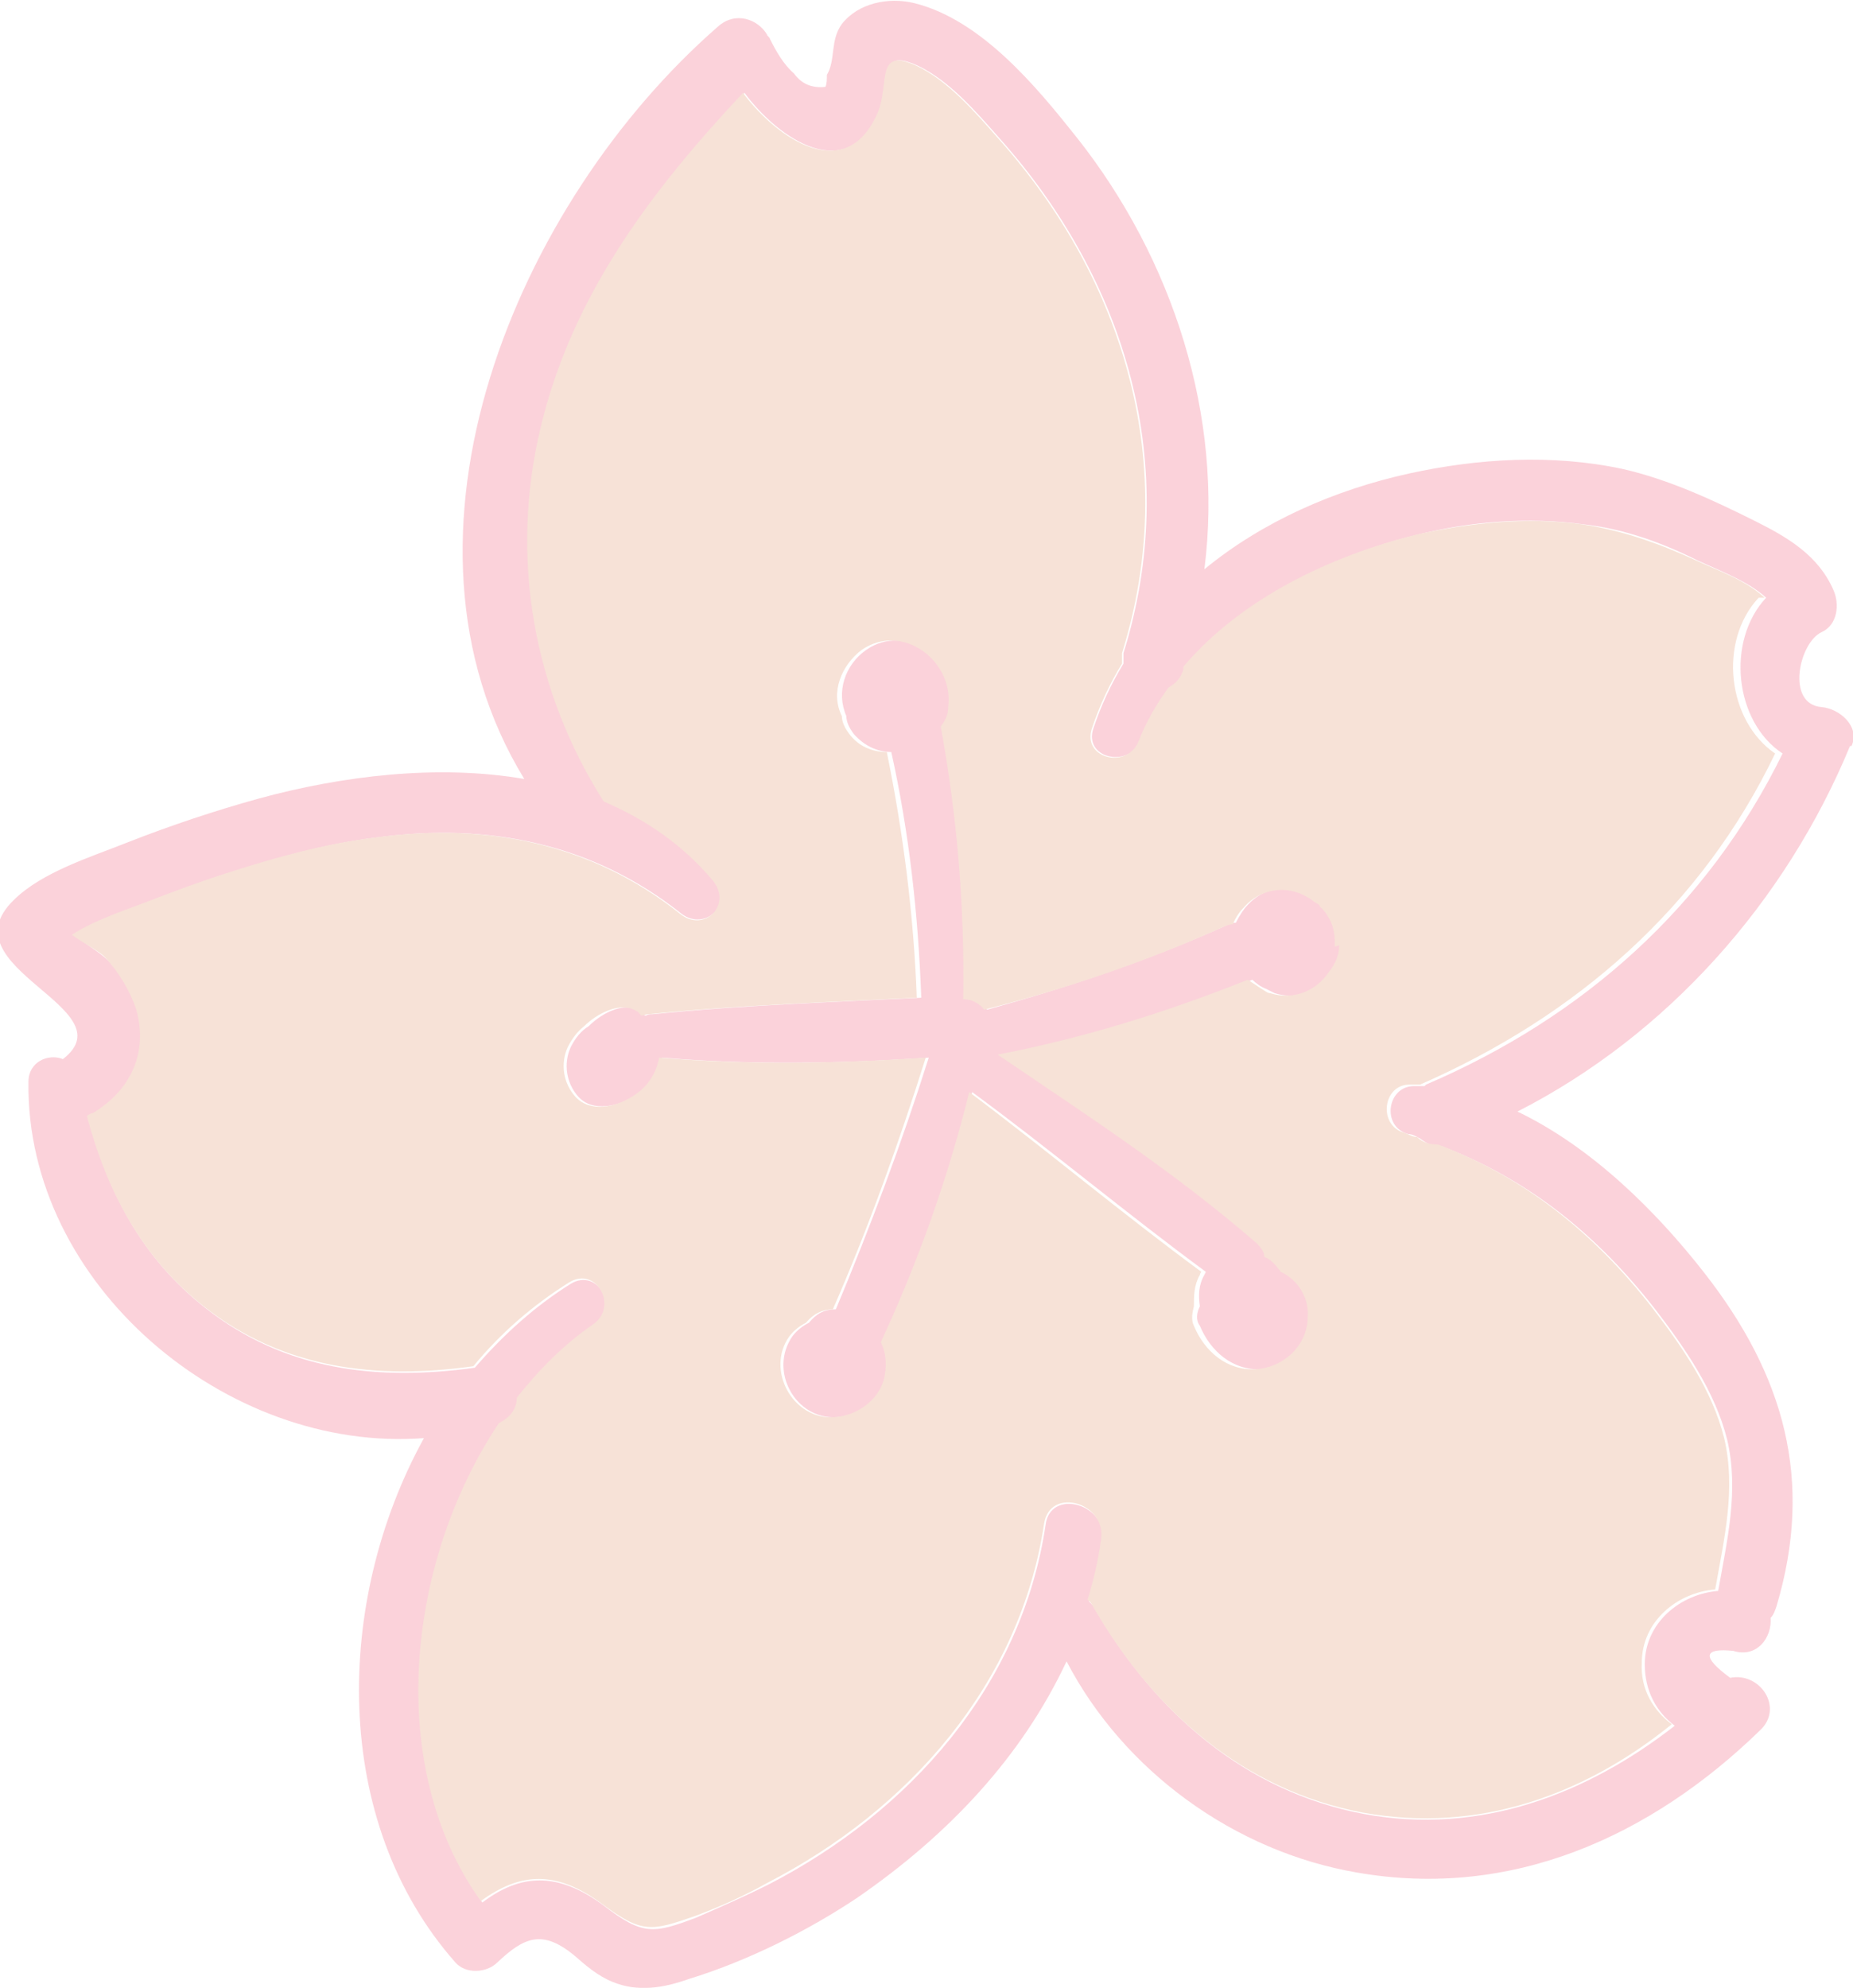 <?xml version="1.0" encoding="UTF-8"?>
<svg id="Layer_4_copy" xmlns="http://www.w3.org/2000/svg" version="1.1" viewBox="0 0 123.7 132.7">
  <!-- Generator: Adobe Illustrator 29.0.0, SVG Export Plug-In . SVG Version: 2.1.0 Build 186)  -->
  <defs>
    <style>
      .st0 {
        fill: #f16883;
      }

      .st1 {
        opacity: .3;
      }

      .st2 {
        fill: #f7e2d7;
      }
    </style>
  </defs>
  <g class="st1">
    <path class="st0" d="M123.6,49.8c.6-1.3-.8-2.5-2-2.6-2.4-.2-1.5-4.3,0-5,1.1-.5,1.2-1.9.8-2.8-1-2.3-3-3.5-5.2-4.6-2.8-1.4-5.8-2.8-8.9-3.5-4.7-1-9.6-.7-14.2.3-5,1.1-9.8,3.2-13.7,6.4,1.3-10.2-2.1-20.7-8.5-28.8-2.7-3.4-6.4-7.9-10.9-9-1.7-.4-3.7,0-4.8,1.4-.8,1.1-.4,2.4-1,3.4,0,.3,0,.6-.1.8-.9.1-1.6-.2-2.1-.9-.7-.6-1.2-1.5-1.6-2.3,0-.1-.2-.2-.2-.3-.6-1-2.1-1.6-3.3-.5-13.4,11.7-22.8,34-12.9,50.2-5.8-1-12.2-.2-17.7,1.3-2.9.8-5.9,1.8-8.7,2.9-2.5,1-5.8,2-7.7,3.9-4.6,4.5,7.7,7.2,3.3,10.6-1-.4-2.3.2-2.3,1.5-.2,13.5,13.2,24.8,26.4,23.8-6,10.9-6.2,25.6,2.1,35,.7.8,2.1.7,2.8,0,1.8-1.7,3-2.2,5.1-.5.8.7,1.6,1.4,2.6,1.8,1.7.7,3.4.4,5.1-.2,3.9-1.2,7.9-3.2,11.2-5.4,6.1-4.2,11-9.4,14-15.8,3.8,7.3,11.2,12.7,19.4,14.1,10.3,1.8,19.6-2.4,26.9-9.5,1.6-1.5,0-3.9-2-3.5-1.9-1.4-1.8-2,.2-1.8,1.6.5,2.6-.9,2.5-2.2.2-.2.3-.5.4-.8,2.5-8.4.5-15.4-4.8-22.2-3.2-4.1-7.5-8.4-12.5-10.8,10-5.1,17.9-14,22.2-24.4h0ZM95.1,72.5c-.2,0-.5,0-.7,0-1.8,0-2.2,2.7-.4,3.2.3,0,.6.2.8.3.4.3.9.6,1.4.5,5.8,2.2,10.4,5.9,14.3,10.9,2,2.6,4,5.5,4.8,8.7.8,3.4,0,6.7-.6,10.1-2.5.2-4.9,2.1-4.9,4.9,0,1.8.8,3.2,2,4.1-5.9,4.6-13,7.3-20.7,5.9-8-1.5-14-6.8-18-13.7-.1-.2-.2-.3-.4-.5.4-1.3.7-2.7.9-4,.4-2.5-3.5-3.6-3.8-1.1-1.6,10.7-9,19.1-18.5,24-1.6.8-3.2,1.5-4.8,2.2-2.9,1.1-3.6,1.2-6.2-.8-3.1-2.3-5.6-2.1-8.1-.2-6.4-8.9-5.1-22.6,1.2-31.9.8-.3,1.2-1,1.2-1.7,1.5-1.9,3.2-3.6,5.1-4.9,1.7-1.2.2-3.9-1.6-2.8-2.4,1.5-4.5,3.4-6.4,5.6-6.5.9-12.7.2-18-4-4.2-3.3-6.5-7.7-7.8-12.7.1,0,.3-.1.4-.2,2.5-1.5,3.8-4,2.9-6.9-.4-1.3-1.1-2.5-2-3.4-.5-.5-1.5-1.1-2.3-1.7,1.5-1,4-1.8,5-2.2,1.8-.7,3.7-1.4,5.6-2,3.2-1,6.4-1.9,9.7-2.3,7.4-1,14.4.4,20.3,5.1,1.6,1.2,3.5-.7,2.2-2.2-2.1-2.5-4.6-4.2-7.3-5.3-4.8-7.5-6.3-16.3-4.2-25,2.2-8.9,7.4-15.9,13.5-22.3,2.3,3.1,6.9,6.2,9,1.3.8-2-.2-4.4,2.6-3.1,2.1,1,3.9,3.1,5.4,4.8,8.5,9.5,12.2,21.9,8.3,34.4,0,.2,0,.5,0,.7-.8,1.3-1.5,2.8-2,4.3-.7,2,2.3,2.7,3.1.9.5-1.3,1.2-2.5,2-3.6.4-.2.8-.6,1-1.2,0,0,0,0,0-.2,3.9-4.5,9.8-7.4,15.5-8.8,3.6-.9,7.4-1.2,11.1-.7,2.7.3,5.2,1.2,7.6,2.4,1.5.7,3.4,1.4,4.6,2.5-2.7,2.9-2.1,8.3,1.1,10.4-5,10.2-13.3,17.6-23.8,22.1h0Z"/>
    <path class="st0" d="M88.8,61c-.2-.2-.3-.5-.5-.6,0,0,0,0,0,0,0,0-.1-.1-.2-.2-.2-.2-.4-.3-.6-.4-1.6-.9-3.2-.5-4.2.6-.3.3-.6.8-.8,1.2h0s0,0,0,0c-.2,0-.4,0-.7.2-5.1,2.3-10.5,4.1-15.9,5.6-.3-.4-.7-.7-1.3-.7.1-6.1-.4-12.1-1.5-18.2.2-.4.4-.8.5-1.3.4-3.1-3.1-5.7-5.8-3.8-1.4,1-2,2.8-1.3,4.4,0,0,0,0,0,0,0,.4.2.8.5,1.2.7.8,1.6,1.2,2.5,1.2,1.2,5.4,1.8,10.9,2,16.4-6,.3-12,.5-17.9,1.1-.2,0-.3,0-.5.1-.1,0-.2-.2-.3-.3-1.2-.7-2.7.2-3.5,1,0,0,0,0,0,0-.5.3-.9.8-1.2,1.4-.5,1.1-.3,2.4.5,3.3,1,1.1,2.7.6,3.8,0,1-.6,1.6-1.5,1.8-2.6,5.8.5,12,.4,17.8,0h0c-1.8,5.7-3.9,11.3-6.2,16.8-.8,0-1.3.3-1.8.9-.4.2-.8.5-1.1.9-1.6,2.3.2,5.6,3,5.4,1.5-.1,2.8-1.1,3.3-2.5.3-.8.2-1.7-.2-2.5,2.5-5.3,4.5-10.9,5.9-16.7,5.3,3.9,10.3,8.1,15.6,12,0,0,0,0-.1.2-.4.7-.4,1.4-.3,2.1-.2.4-.3.9,0,1.3.7,1.7,2.2,3,4.1,2.9,1.9-.1,3.4-1.6,3.5-3.5,0-1.3-.7-2.5-1.8-3-.3-.4-.7-.8-1.1-1,0-.3-.2-.7-.6-.9-5.4-4.7-11.4-8.7-17.3-12.6,5.7-1.1,11.3-2.8,16.7-5,0,0,0,0,0,0,.2.2.6.5.9.6.2.1.4.2.6.3,1.6.5,3-.2,3.9-1.4.4-.5.6-1.1.7-1.8v-.3c0-.6-.1-1.2-.5-1.8h0ZM83.7,87.4h0ZM83.7,87.4s0,0,0,0c0,0,0,0,0,0,0,0,0,0,0,0h0ZM83.7,87.4h0ZM83.7,87.4h0c0,0,0,0,0,0Z"/>
  </g>
  <path class="st2" d="M83.7,87.4h0s0,0,0,0Z"/>
  <path class="st2" d="M83.7,87.4h0s0,0,0,0c0,0,0,0,0,0,0,0,0,0,0,0Z"/>
  <path class="st2" d="M117.8,39.9c-1.3-1.2-3.1-1.8-4.6-2.5-2.4-1.1-4.9-2-7.6-2.4-3.7-.5-7.5-.1-11.1.7-5.6,1.4-11.6,4.2-15.5,8.8,0,0,0,.1,0,.2-.2.6-.5.9-1,1.2-.8,1.1-1.5,2.3-2,3.6-.8,1.9-3.8,1.1-3.1-.9.5-1.5,1.2-3,2-4.3,0-.2,0-.5,0-.7,3.9-12.5.2-24.9-8.3-34.4-1.5-1.7-3.3-3.8-5.4-4.8-2.8-1.3-1.8,1.2-2.6,3.1-2.1,4.9-6.7,1.8-9-1.3-6.1,6.5-11.4,13.5-13.5,22.3-2.1,8.7-.5,17.6,4.2,25,2.8,1.2,5.3,2.9,7.3,5.3,1.3,1.6-.6,3.5-2.2,2.2-5.9-4.7-12.9-6.1-20.3-5.1-3.3.4-6.6,1.3-9.7,2.3-1.9.6-3.8,1.3-5.6,2-1,.4-3.5,1.2-5,2.2.8.6,1.9,1.1,2.3,1.6.9,1,1.6,2.2,2,3.4.8,2.9-.4,5.4-2.9,6.9-.1,0-.3.1-.4.2,1.3,4.9,3.6,9.4,7.8,12.7,5.3,4.2,11.6,4.9,18,4,1.8-2.2,4-4.1,6.4-5.6,1.8-1.1,3.3,1.6,1.6,2.8-1.9,1.3-3.6,3-5.1,4.9,0,.7-.4,1.3-1.2,1.7-6.2,9.3-7.6,23-1.2,31.9,2.6-1.9,5-2.1,8.1.2,2.7,2,3.3,1.8,6.2.8,1.6-.6,3.2-1.3,4.8-2.2,9.5-4.9,16.9-13.3,18.5-24,.4-2.5,4.2-1.4,3.8,1.1-.2,1.4-.5,2.7-.9,4,.2.1.3.3.4.5,4,6.9,10,12.2,18,13.7,7.7,1.4,14.8-1.2,20.6-5.9-1.2-.9-2.1-2.3-2-4.1,0-2.8,2.4-4.7,4.9-4.9.6-3.4,1.4-6.7.6-10.1-.8-3.2-2.8-6.1-4.8-8.7-3.9-5-8.5-8.7-14.3-10.9-.5,0-1-.1-1.4-.5-.3,0-.6-.2-.9-.3-1.7-.5-1.4-3.2.4-3.2.2,0,.5,0,.7,0,10.5-4.6,18.8-11.9,23.7-22.1-3.2-2.2-3.8-7.5-1.1-10.4ZM89.4,63.1c0,.7-.3,1.3-.7,1.8-.8,1.2-2.3,1.9-3.9,1.4-.2,0-.4-.2-.6-.3-.3-.2-.6-.4-.9-.6,0,0,0,0,0,0-5.5,2.2-11,3.9-16.7,5,5.9,4,11.9,7.9,17.3,12.6.3.3.5.6.5.9.5.2.8.6,1.1,1,1.1.5,1.9,1.7,1.8,3,0,1.9-1.6,3.4-3.5,3.5-1.9.1-3.4-1.2-4.1-2.9-.2-.4-.1-.9,0-1.3,0-.7,0-1.4.4-2.1,0,0,0-.1.1-.2-5.3-3.9-10.3-8.1-15.5-12-1.4,5.7-3.4,11.3-5.9,16.7.4.8.4,1.7.2,2.5-.4,1.4-1.8,2.4-3.3,2.5-2.8.2-4.6-3.2-3-5.4.3-.4.7-.7,1.1-.9.5-.6,1.1-.9,1.8-.9,2.4-5.5,4.4-11.1,6.2-16.8h0c-5.9.4-12,.5-17.8,0-.2,1.1-.8,2-1.8,2.6-1.1.7-2.8,1.1-3.8,0-.8-.9-1-2.2-.5-3.3.3-.6.7-1.1,1.1-1.4,0,0,0,0,0,0,.8-.8,2.4-1.7,3.5-1,.1,0,.2.2.3.3.1,0,.3-.1.5-.1,5.9-.6,12-.8,17.9-1.1-.2-5.5-.9-11-2-16.4-1,0-1.9-.4-2.5-1.2-.3-.4-.5-.8-.5-1.2,0,0,0,0,0,0-.8-1.6,0-3.4,1.3-4.4,2.7-1.9,6.2.7,5.8,3.8,0,.5-.2.9-.5,1.3,1.1,6,1.6,12,1.5,18.2.6,0,1.1.3,1.4.7,5.5-1.4,10.8-3.2,15.9-5.5.2-.1.5-.2.7-.2,0,0,0,0,0,0h0c.2-.5.5-.9.8-1.2,1-1.1,2.7-1.5,4.2-.6.2.1.4.3.6.4,0,0,.2.1.2.2,0,0,0,0,0,0,.2.2.4.4.5.6h0c.4.6.5,1.2.5,1.8v.3Z"/>
</svg>